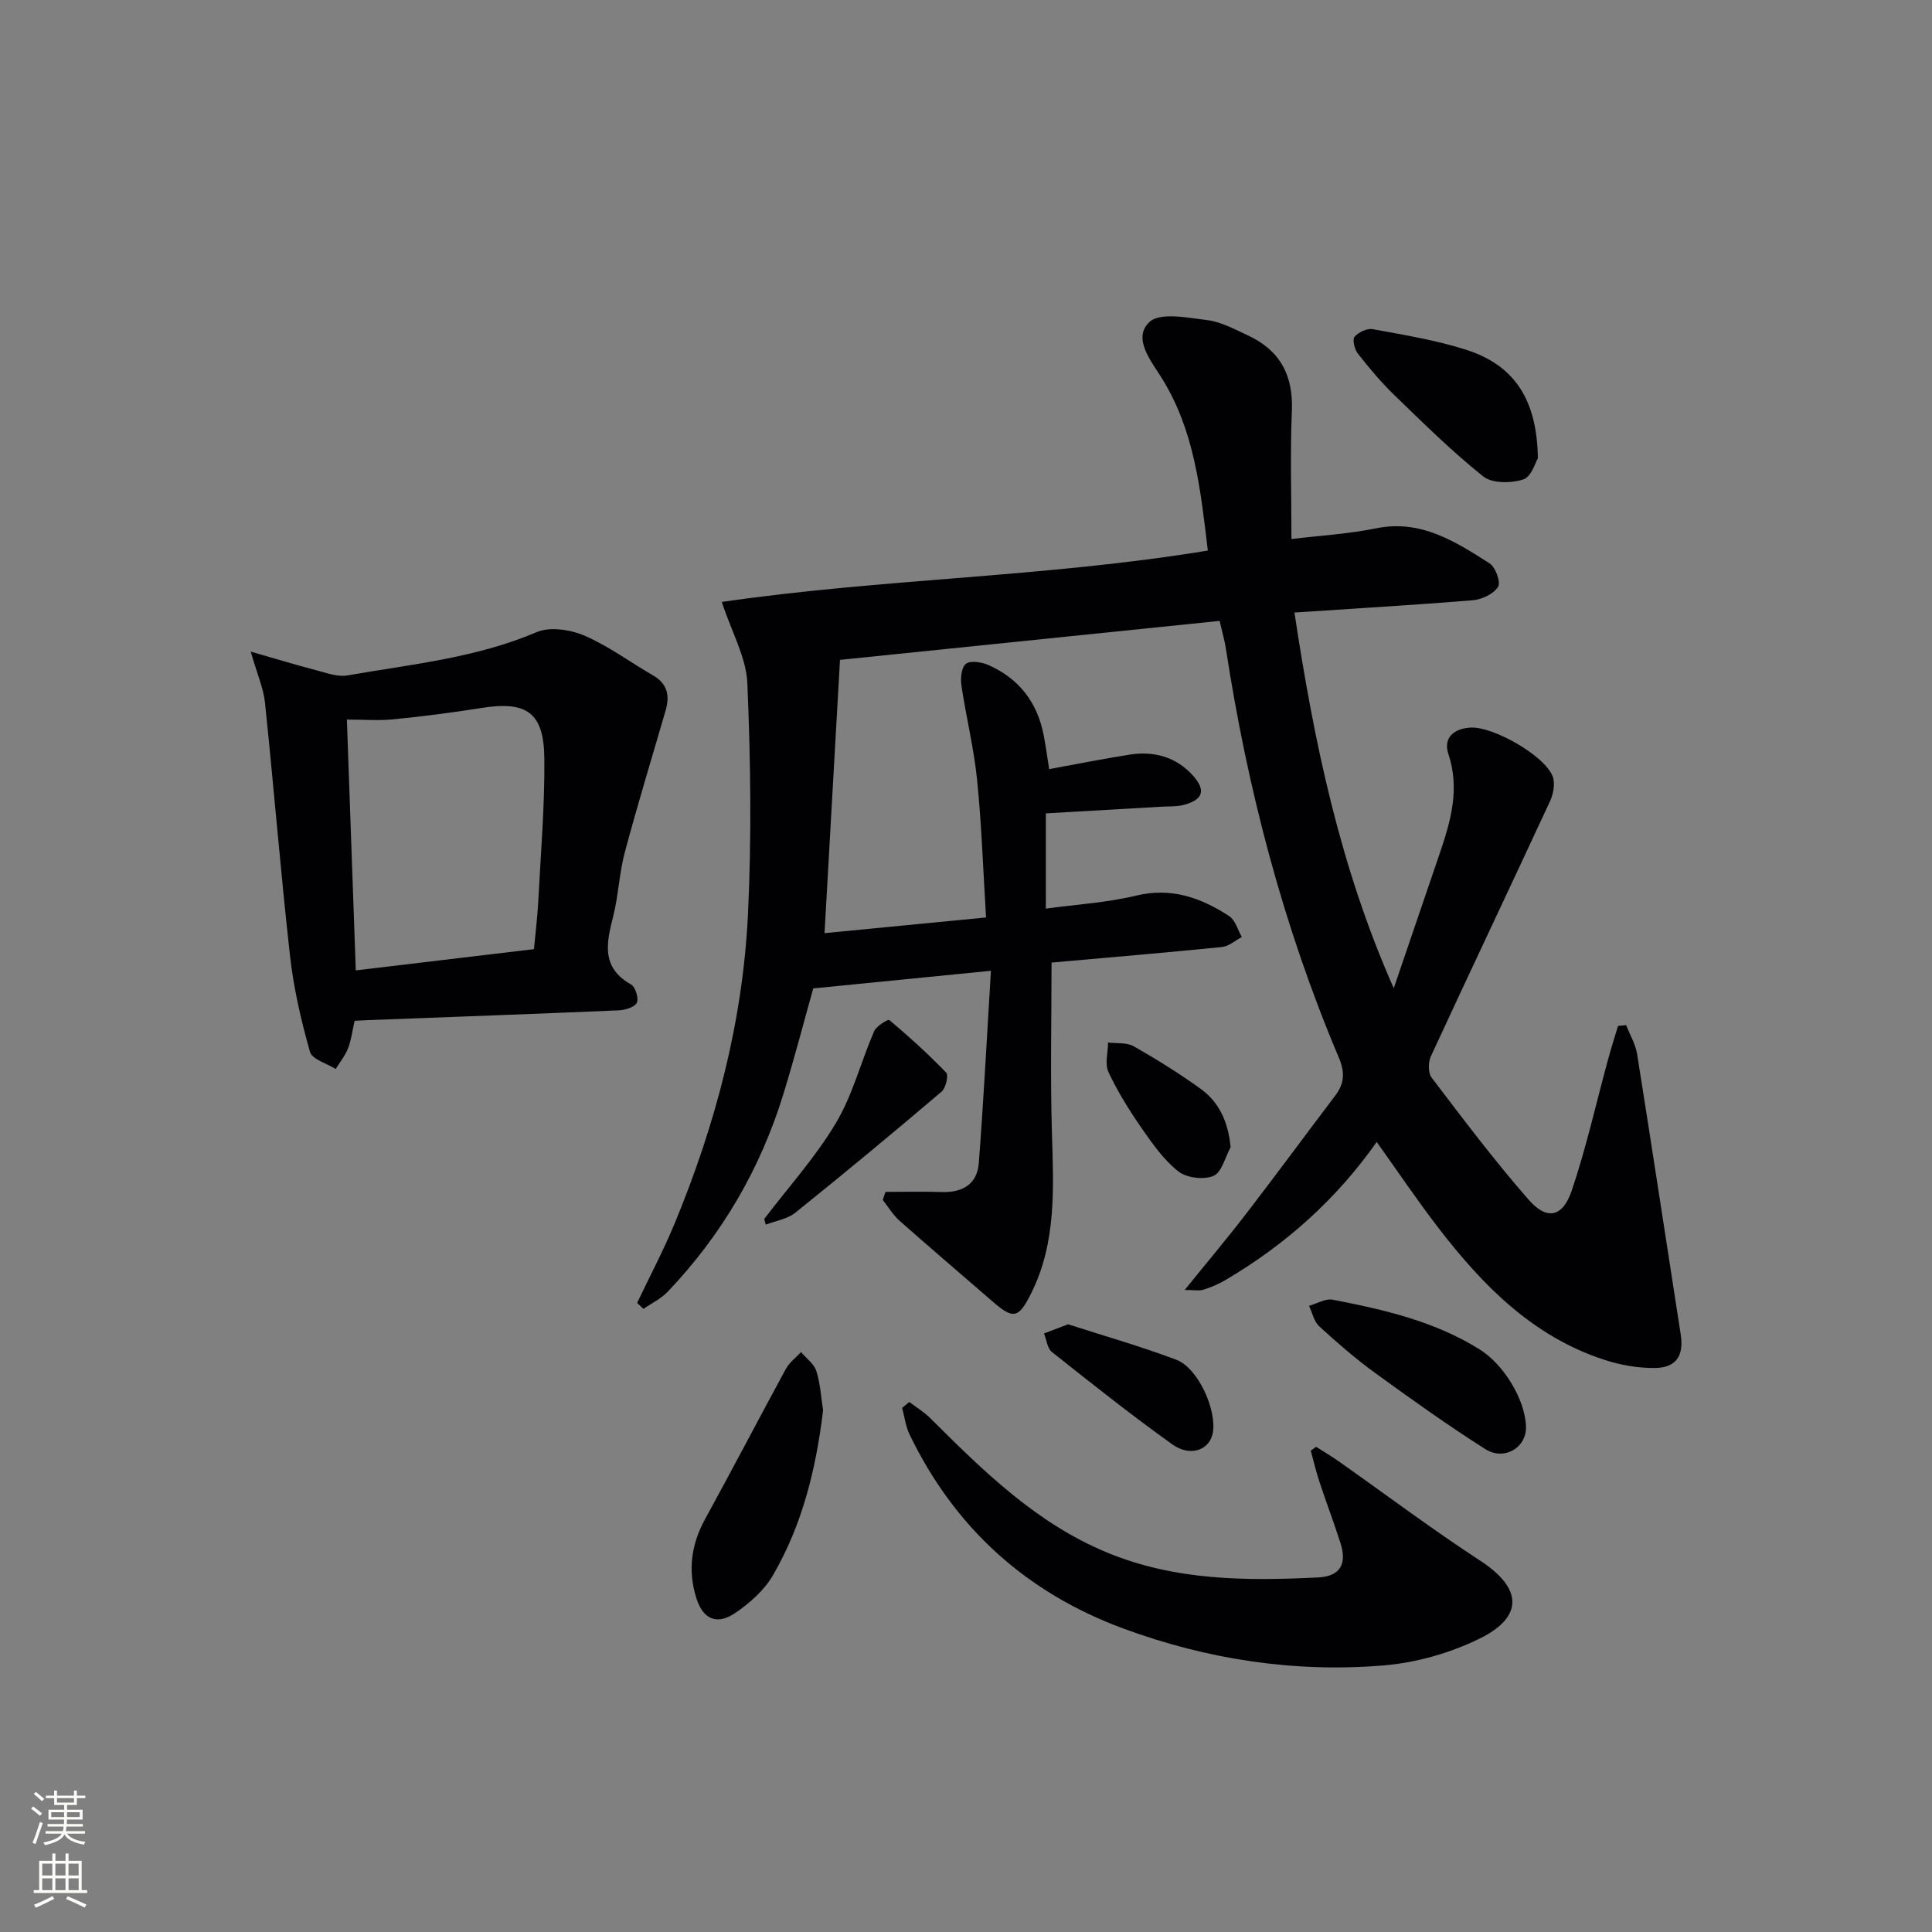 <svg enable-background="new 0 0 400 400" viewBox="0 0 400 400" xmlns="http://www.w3.org/2000/svg"><rect x="0" y="0" width="400" height="400" fill="#808080" stroke="none"/><g fill="#010103"><path d="m268 126.82c4.09 27.07 9.49 52.8 20.56 77.78 3.14-9.2 6.27-18.4 9.41-27.59 2.32-6.8 4.35-13.52 1.91-20.88-1.12-3.36 1.09-5.29 4.59-5.49 4.65-.27 15.35 5.8 16.99 10.09.55 1.45.16 3.64-.54 5.14-8.17 17.63-16.52 35.18-24.67 52.82-.57 1.23-.6 3.44.15 4.42 6.53 8.57 13.01 17.2 20.1 25.29 3.76 4.3 7.03 3.63 8.9-1.87 3.02-8.92 5.07-18.18 7.56-27.29.63-2.3 1.35-4.56 2.04-6.84l1.68-.15c.78 2 1.94 3.93 2.27 6 3.08 19.33 6.01 38.68 9.02 58.02.69 4.42-.92 6.94-5.44 6.96-3.41.02-6.97-.6-10.23-1.65-14.94-4.81-25.37-15.49-34.61-27.51-4.33-5.64-8.31-11.55-12.66-17.64-8.28 11.8-18.86 21.27-31.33 28.6-1.42.84-2.98 1.5-4.55 1.99-.87.28-1.9.05-3.87.05 4.64-5.74 8.88-10.77 12.88-15.98 6.18-8.04 12.19-16.22 18.32-24.3 1.9-2.51 1.97-4.85.72-7.8-11.52-27.21-18.92-55.58-23.4-84.74-.25-1.63-.72-3.22-1.29-5.7-25.95 2.67-51.98 5.34-78.6 8.07-1.07 18.84-2.11 37.21-3.2 56.58 10.65-1.04 21.57-2.1 33.44-3.25-.6-9.73-.91-19.13-1.85-28.46-.66-6.57-2.28-13.04-3.25-19.58-.22-1.48.01-3.8.94-4.48.99-.72 3.24-.36 4.63.25 6.39 2.81 10.2 7.8 11.49 14.67.43 2.27.74 4.57 1.11 6.89 5.69-1.04 11.16-2.14 16.66-3 5.06-.8 9.68.49 13.13 4.36 2.74 3.08 2.02 5-1.93 6.05-1.41.37-2.95.28-4.44.36-7.94.46-15.87.92-24.11 1.39v19.72c6.36-.87 12.65-1.23 18.68-2.69 7.32-1.77 13.45.44 19.28 4.24 1.27.83 1.77 2.85 2.62 4.33-1.37.72-2.7 1.93-4.13 2.07-11.73 1.18-23.48 2.17-35.27 3.22 0 11.76-.27 23.52.08 35.25.33 11.35.98 22.64-4.29 33.21-2.62 5.26-3.72 5.44-8.01 1.7-6.4-5.56-12.87-11.05-19.22-16.68-1.37-1.21-2.35-2.87-3.5-4.33.18-.56.36-1.11.55-1.67 3.88 0 7.76-.1 11.63.03 4.31.14 7.36-1.6 7.7-5.98 1-13.06 1.67-26.14 2.51-39.83-12.69 1.26-24.41 2.42-36.79 3.65-1.76 6.27-3.79 14.1-6.16 21.82-4.76 15.52-12.76 29.21-23.96 40.97-1.39 1.46-3.34 2.39-5.03 3.56-.44-.41-.87-.83-1.31-1.24 2.59-5.45 5.43-10.81 7.74-16.38 8.51-20.54 14.14-41.88 15.21-64.1.76-15.91.55-31.91-.13-47.83-.23-5.32-3.23-10.53-5.29-16.81 32.94-4.82 66.93-5.1 100.63-10.64-1.52-12.74-2.8-24.9-9.54-35.71-2.24-3.58-6.09-8.25-2.57-11.59 2.2-2.09 7.95-.91 12-.41 2.87.35 5.65 1.89 8.36 3.14 6.64 3.06 9.46 8.22 9.15 15.62-.37 8.77-.09 17.57-.09 26.56 6.04-.73 11.85-1.06 17.49-2.21 9.29-1.9 16.41 2.72 23.54 7.25 1.23.78 2.35 3.95 1.75 4.87-.95 1.46-3.33 2.6-5.2 2.76-12.09.99-24.17 1.69-36.96 2.55z"/><path d="m73.42 211.34c-.49 2.15-.7 4.01-1.35 5.68-.6 1.53-1.69 2.87-2.57 4.3-1.84-1.16-4.88-1.98-5.32-3.54-1.84-6.49-3.38-13.15-4.13-19.85-1.96-17.46-3.36-34.99-5.19-52.47-.31-2.98-1.61-5.86-2.95-10.55 5.41 1.55 9.38 2.77 13.4 3.81 2.17.56 4.53 1.48 6.61 1.12 13.2-2.31 26.61-3.59 39.18-8.96 2.75-1.18 6.99-.53 9.92.73 4.99 2.15 9.46 5.5 14.21 8.24 2.99 1.73 3.46 4.21 2.58 7.24-2.84 9.8-5.83 19.55-8.46 29.41-1.15 4.31-1.3 8.88-2.39 13.2-1.39 5.5-2.57 10.6 3.69 14.12.9.51 1.63 2.88 1.2 3.78-.45.93-2.41 1.52-3.74 1.58-17.26.74-34.52 1.37-51.78 2.02-.84.03-1.66.08-2.91.14zm37.13-14.83c.32-3.49.72-6.59.88-9.71.51-9.94 1.37-19.89 1.27-29.83-.1-9.49-3.7-11.88-13.03-10.39-6.05.97-12.14 1.74-18.24 2.35-3.04.3-6.14.05-9.61.05.63 17.88 1.23 34.74 1.84 51.93 12.46-1.48 24.43-2.91 36.89-4.4z"/><path d="m188.25 290.26c1.44 1.09 3.02 2.04 4.29 3.3 10.99 10.94 22 21.82 36.7 27.89 14.1 5.83 28.84 5.88 43.69 5.14 4.75-.24 5.92-2.99 4.6-7.12-1.36-4.26-2.96-8.45-4.36-12.7-.7-2.11-1.2-4.28-1.79-6.42.37-.27.73-.53 1.1-.8 1.56.99 3.16 1.92 4.67 2.99 9.77 6.88 19.33 14.08 29.34 20.6 8.6 5.6 9.12 11.56-.16 16.12-6.1 2.99-13.12 4.99-19.89 5.55-18.43 1.53-36.5-1.24-53.86-7.64-20.08-7.41-34.93-20.83-44.26-40.17-.82-1.69-1.04-3.67-1.54-5.51.5-.42.99-.83 1.47-1.23z"/><path d="m170.41 292c-1.46 12.17-4.31 23.72-10.4 34.18-1.76 3.03-4.7 5.63-7.62 7.66-3.98 2.77-6.89 1.42-8.27-3.12-1.73-5.69-.99-11.01 1.88-16.25 5.67-10.31 11.09-20.75 16.72-31.08.72-1.32 2.07-2.31 3.13-3.45 1.09 1.29 2.69 2.43 3.16 3.91.84 2.64.99 5.5 1.4 8.15z"/><path d="m318.4 94.89c-.45.71-1.32 3.81-3.02 4.37-2.5.81-6.43.86-8.28-.61-6.48-5.17-12.41-11.04-18.39-16.82-2.74-2.65-5.21-5.61-7.57-8.61-.69-.88-1.19-2.89-.69-3.49.79-.95 2.6-1.79 3.78-1.58 6.51 1.21 13.11 2.27 19.39 4.29 9.92 3.2 14.61 10.28 14.78 22.45z"/><path d="m315.94 295.4c.13 4.29-4.48 7.13-8.46 4.6-7.83-4.97-15.39-10.38-22.89-15.83-4.02-2.92-7.79-6.21-11.46-9.57-1.09-1-1.43-2.81-2.11-4.24 1.64-.46 3.4-1.56 4.89-1.27 10.59 2.04 21.08 4.45 30.42 10.28 4.95 3.08 9.44 10.31 9.61 16.03z"/><path d="m158.22 252.38c5.01-6.59 10.64-12.81 14.85-19.88 3.48-5.83 5.18-12.7 7.91-19 .47-1.08 2.89-2.53 3.14-2.32 4.09 3.45 8.08 7.05 11.78 10.9.53.55-.09 3.19-.96 3.94-9.98 8.48-20.06 16.85-30.27 25.05-1.64 1.32-4.06 1.68-6.12 2.48-.1-.39-.21-.78-.33-1.17z"/><path d="m221.13 274.18c7.09 2.29 14.88 4.5 22.43 7.35 4.52 1.71 8.42 10.47 7.53 15.17-.67 3.52-4.63 5.02-8.38 2.34-8.51-6.09-16.72-12.61-24.92-19.12-.96-.76-1.11-2.53-1.64-3.84 1.3-.49 2.61-.99 4.98-1.9z"/><path d="m254.79 237.52c-1.15 2.07-1.84 5.22-3.56 5.94-2.01.85-5.56.42-7.28-.94-3.02-2.39-5.37-5.75-7.61-8.98-2.55-3.68-4.95-7.53-6.84-11.57-.79-1.69-.1-4.07-.09-6.13 1.8.23 3.88-.04 5.33.79 4.75 2.7 9.41 5.61 13.84 8.8 3.86 2.79 5.69 6.84 6.21 12.09z"/></g><path d="m6.44 374.46.42-.45c.65.47 1.27.95 1.85 1.44l-.45.49c-.65-.56-1.25-1.06-1.82-1.48m.93 7.33-.63-.26c.55-1.36 1.05-2.8 1.53-4.33.19.1.38.19.59.27-.47 1.29-.96 2.73-1.49 4.32m-.38-10.38.44-.42c.43.34 1.01.82 1.74 1.44l-.49.49c-.53-.51-1.09-1.01-1.69-1.51m2.5.35h1.72v-1.04h.59v1.04h3.52v-1.04h.59v1.04h1.75v.53h-1.75v1.42h-2.03v.97h3.22v2.03h-3.24c0 .35-.01.66-.03.93h3.32v.53h-3.37c-.03.27-.08.58-.15.94h3.96v.53h-3.71c.67.92 1.93 1.48 3.79 1.68-.13.24-.23.44-.29.59-2.13-.38-3.48-1.08-4.04-2.12-.43.97-1.77 1.72-4.03 2.23-.09-.19-.2-.37-.33-.55 2.1-.42 3.37-1.03 3.81-1.83h-3.36v-.53h3.58c.08-.29.13-.61.16-.94h-3.33v-.53h3.39c.02-.27.04-.58.04-.93h-3.23v-2.03h3.25v-.97h-2.07v-1.42h-1.73zm1.12 3.44v1h2.65c.01-.3.02-.44.01-.4v-.25-.35zm1.19-2h3.52v-.91h-3.52zm4.71 2h-2.63v.59c0 .15-.01.28-.01.4h2.64z" fill="#fbfcfa"/><path d="m13.56 383.74h.63v1.52h2.72v6.07h1.13v.6h-11.06v-.6h1.13v-6.07h2.73v-1.52h.63v1.52h2.1v-1.52zm-2.69 8.83.38.56c-1.24.63-2.53 1.25-3.85 1.85-.1-.21-.21-.42-.34-.63 1.37-.55 2.63-1.15 3.81-1.78m-2.13-4.27h2.1v-2.45h-2.1zm0 3.04h2.1v-2.46h-2.1zm2.72-3.04h2.1v-2.45h-2.1zm0 3.04h2.1v-2.46h-2.1zm6.07 3.6c-1.41-.71-2.7-1.3-3.86-1.78l.35-.56c1.45.62 2.75 1.19 3.88 1.72zm-1.25-9.09h-2.1v2.45h2.1zm-2.09 5.49h2.1v-2.46h-2.1z" fill="#fbfcfa"/></svg>
